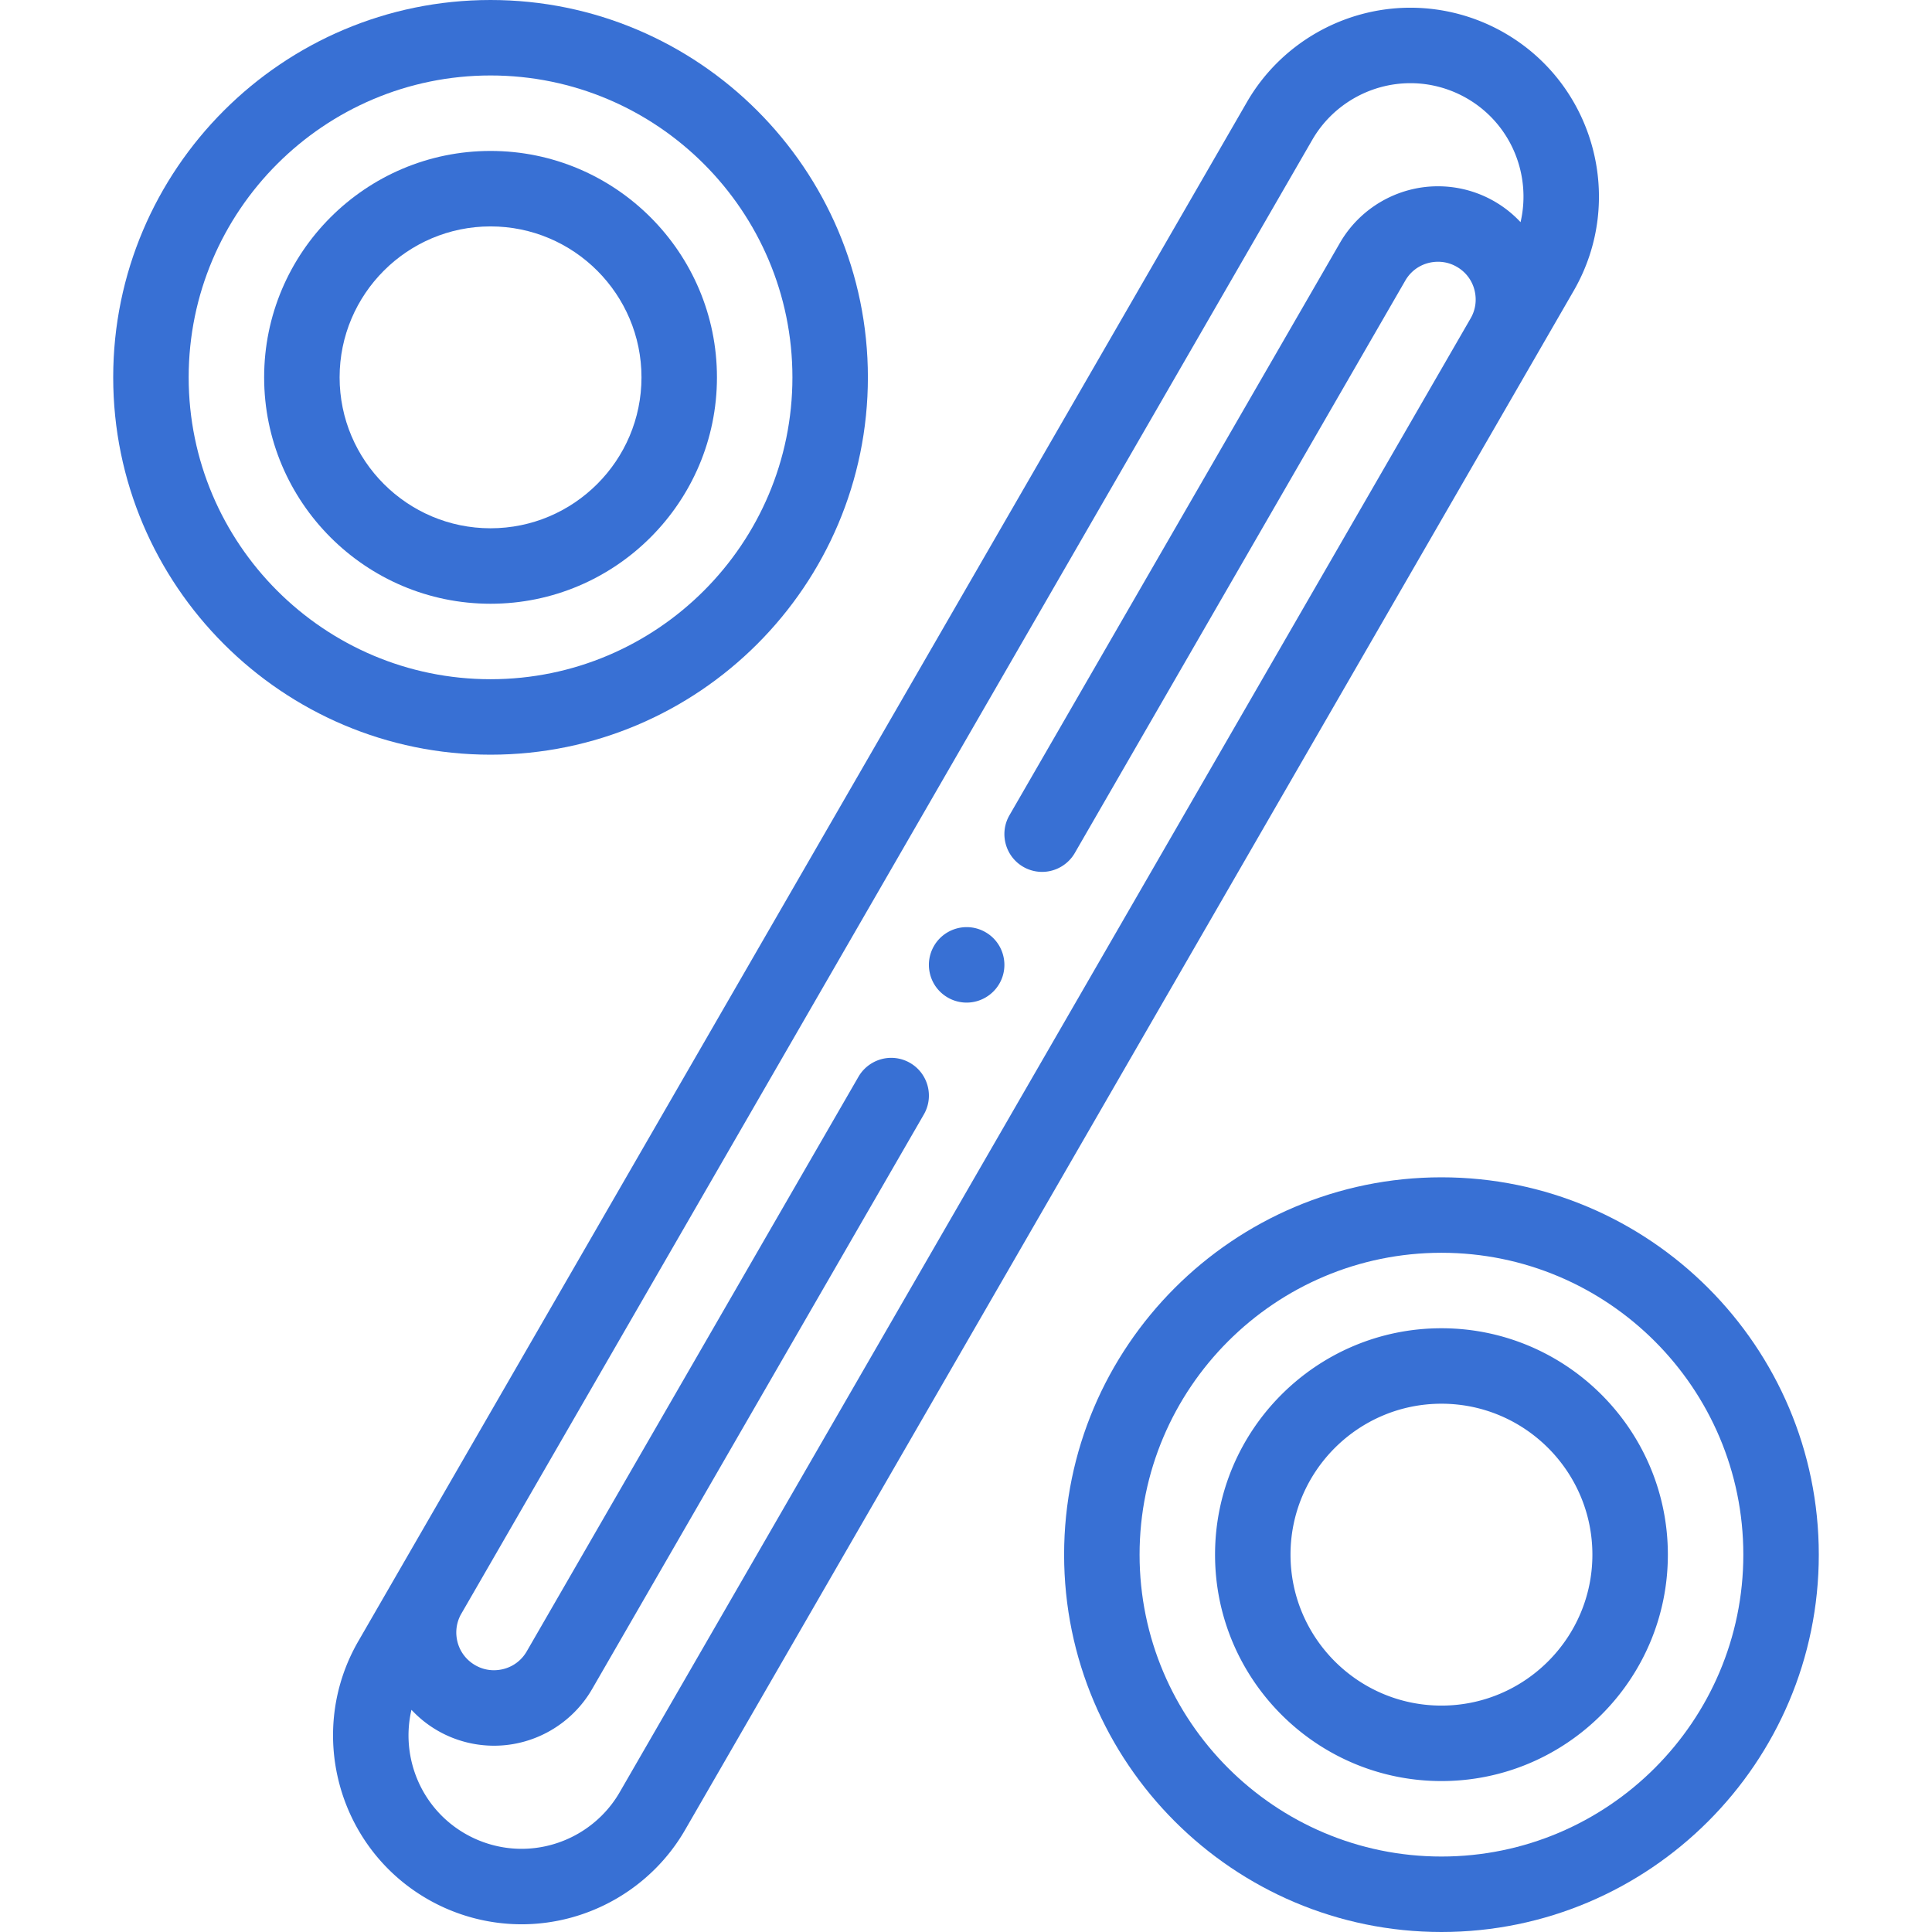 <svg xmlns="http://www.w3.org/2000/svg" version="1.1" xmlns:xlink="http://www.w3.org/1999/xlink" width="512" height="512" x="0" y="0" viewBox="0 0 512 512" style="enable-background:new 0 0 512 512" xml:space="preserve" class=""><g><path d="M130 0C74.859 0 30 44.859 30 100s44.859 100 100 100 100-44.859 100-100S185.141 0 130 0zm0 180c-44.112 0-80-35.888-80-80s35.888-80 80-80 80 35.888 80 80-35.888 80-80 80z" fill="#3870d4" opacity="1" data-original="#000000" class=""></path><path d="M130 40c-33.084 0-60 26.916-60 60s26.916 60 60 60 60-26.916 60-60-26.916-60-60-60zm0 100c-22.056 0-40-17.944-40-40s17.944-40 40-40 40 17.944 40 40-17.944 40-40 40zM382 312c-55.141 0-100 44.859-100 100s44.859 100 100 100 100-44.859 100-100-44.859-100-100-100zm0 180c-44.112 0-80-35.888-80-80s35.888-80 80-80 80 35.888 80 80-35.888 80-80 80z" fill="#3870d4" opacity="1" data-original="#000000" class=""></path><path d="M382 352c-33.084 0-60 26.916-60 60s26.916 60 60 60 60-26.916 60-60-26.916-60-60-60zm0 100c-22.056 0-40-17.944-40-40s17.944-40 40-40 40 17.944 40 40-17.944 40-40 40zM398.75 8.75a50.001 50.001 0 0 0-24.963-6.706c-17.827 0-34.434 9.582-43.338 25.007l-235.5 407.898c-13.785 23.876-5.575 54.516 18.301 68.301a50.001 50.001 0 0 0 24.963 6.706c17.827 0 34.434-9.582 43.338-25.007l235.5-407.898c13.785-23.876 5.575-54.516-18.301-68.301zm4.212 50.126a29.911 29.911 0 0 0-21.841-9.507h-.08c-10.66 0-20.61 5.75-25.95 15.01l-87.58 151.68c-2.75 4.771-1.11 10.9 3.66 13.66 1.52.88 3.25 1.34 4.99 1.34h.01c3.56 0 6.88-1.92 8.66-5L372.41 74.37c1.79-3.12 5.04-4.99 8.68-5 1.76 0 3.44.449 4.979 1.34 3.12 1.79 4.99 5.04 5 8.68 0 1.76-.449 3.44-1.34 4.98L164.23 474.949c-5.344 9.257-15.313 15.007-26.018 15.007-5.227 0-10.4-1.393-14.963-4.026-11.71-6.761-17.134-20.279-14.209-32.815a29.828 29.828 0 0 0 6.889 5.494 29.919 29.919 0 0 0 14.96 4.021h.061c10.67 0 20.609-5.75 25.96-15l87.92-152.29c2.76-4.78 1.12-10.9-3.66-13.66a9.957 9.957 0 0 0-4.99-1.34c-3.56 0-6.89 1.92-8.67 5l-87.92 152.29c-1.8 3.12-5.04 4.979-8.68 5-1.761 0-3.44-.45-4.98-1.34-3.12-1.8-4.99-5.04-5.01-8.681.01-1.639.399-3.208 1.169-4.668L347.77 37.051c5.344-9.257 15.313-15.007 26.018-15.007 5.227 0 10.4 1.393 14.963 4.026 11.707 6.76 17.132 20.273 14.211 32.806z" fill="#3870d4" opacity="1" data-original="#000000" class=""></path><path d="M265.83 253.109a9.916 9.916 0 0 0-4.66-6.069 9.957 9.957 0 0 0-4.99-1.34c-3.57 0-6.89 1.909-8.67 5-1.33 2.31-1.69 5.01-1 7.59s2.35 4.729 4.66 6.069a9.981 9.981 0 0 0 5 1.341c3.56 0 6.88-1.92 8.66-5a9.931 9.931 0 0 0 1-7.591z" fill="#3870d4" opacity="1" data-original="#000000" class=""></path></g></svg>